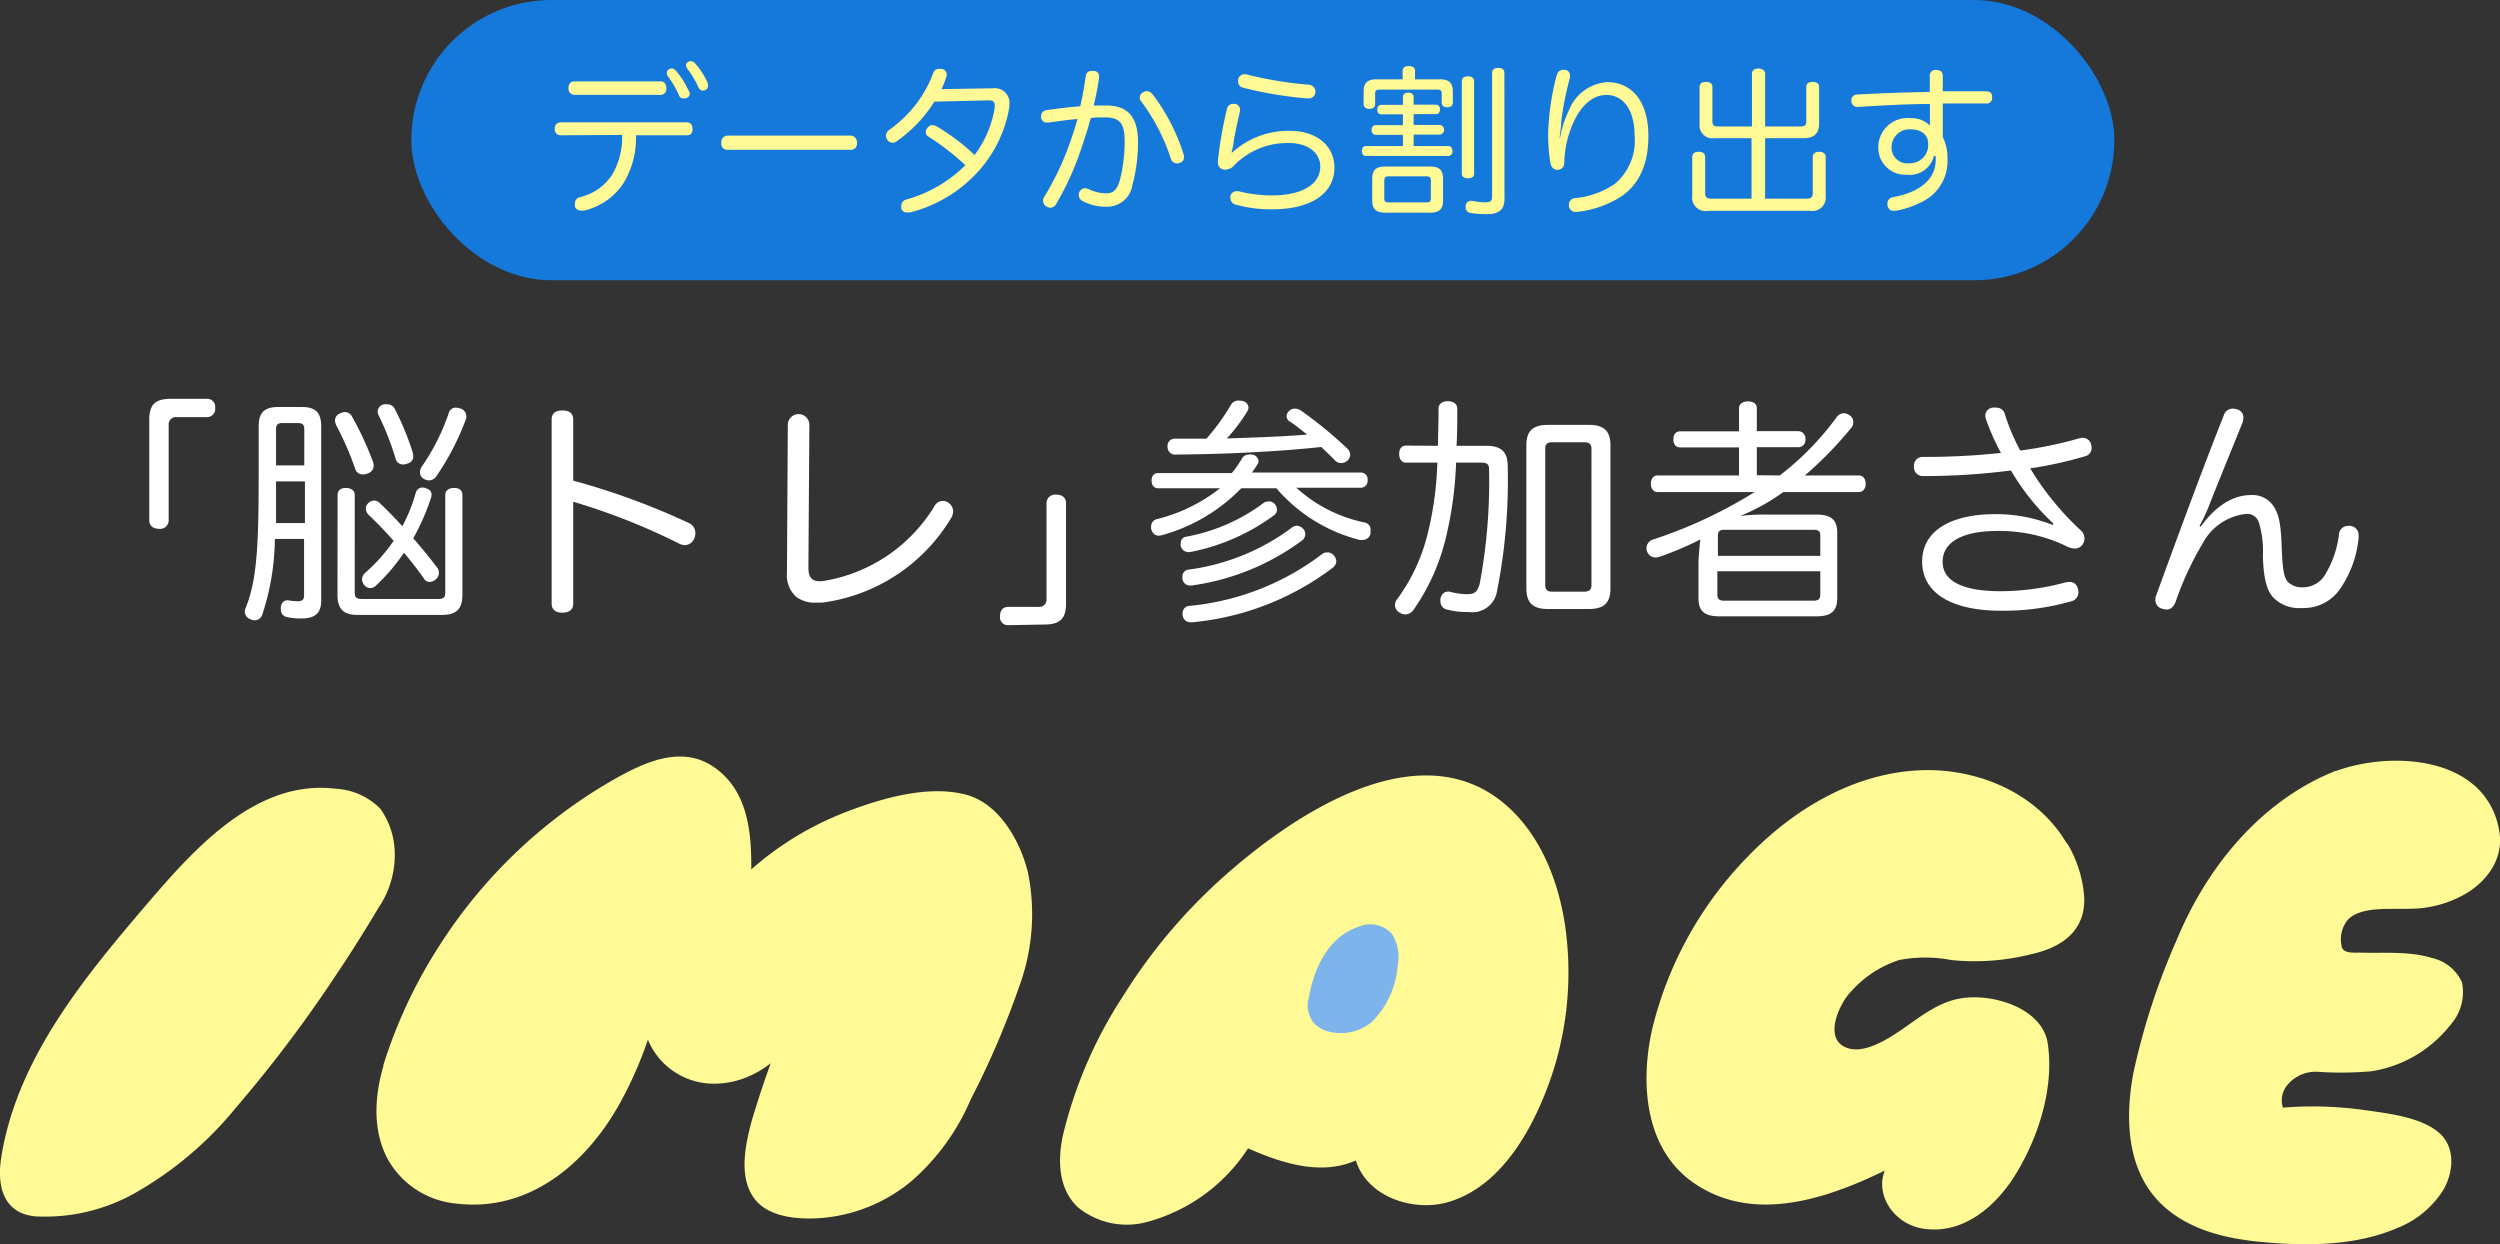 <svg id="レイヤー_1" data-name="レイヤー 1" xmlns="http://www.w3.org/2000/svg" viewBox="0 0 231.94 115.44"><rect x="0" y="0" width="231.94" height="115.44" fill="#333333" stroke="none"/><defs><style>.cls-1{fill:#1578db;}.cls-2{fill:#fff;}.cls-3{fill:#fffa96;}.cls-4{fill:#7db4eb;}</style></defs><rect class="cls-1" x="38.16" width="158" height="26" rx="13"/><path class="cls-2" d="M19.17,37a.74.74,0,0,1,.79.84.76.76,0,0,1-.79.86H16.4a.67.67,0,0,0-.75.74v8.83a.79.79,0,0,1-.9.79c-.57,0-.9-.31-.9-.79V38.94c0-1.37.52-1.94,2-1.94Z"/><path class="cls-2" d="M25.5,50a23,23,0,0,1-1.16,7,.74.74,0,0,1-.68.55.89.89,0,0,1-.4-.09.78.78,0,0,1-.55-.68.86.86,0,0,1,.09-.4C23.88,53.7,24,50.4,24,43.54v-4c0-1.3.57-1.78,1.83-1.78H28c1.23,0,1.8.48,1.8,1.78V55.7c0,1.19-.55,1.68-1.87,1.68a6.18,6.18,0,0,1-1.36-.14.68.68,0,0,1-.51-.72.83.83,0,0,1,0-.27c.08-.33.28-.55.57-.55a.17.17,0,0,1,.11,0,7.54,7.54,0,0,0,.81.08c.53,0,.66-.13.66-.59V50Zm.11-5.34c0,1.14,0,2.31,0,3.45,0,.14,0,.29,0,.42h2.68V44.66Zm2.62-4.84c0-.46-.2-.57-.59-.57H26.21c-.4,0-.6.11-.6.57v3.36h2.62ZM32,38.23a.77.77,0,0,1,.69.47,30.35,30.35,0,0,1,1.91,4.13,1.1,1.1,0,0,1,.07.38.74.74,0,0,1-.53.7,1.11,1.11,0,0,1-.46.11.73.73,0,0,1-.73-.53,27.63,27.63,0,0,0-1.67-3.87,1.35,1.35,0,0,1-.2-.62.69.69,0,0,1,.44-.63A1.08,1.08,0,0,1,32,38.23Zm-.68,7.68c0-.42.31-.64.77-.64s.82.22.82.64V55c0,.46.22.57.68.57h7.06c.44,0,.66-.11.66-.57V45.91c0-.39.31-.64.82-.64s.77.25.77.64v9.27c0,1.34-.58,1.87-1.9,1.87H33.2c-1.32,0-1.89-.53-1.89-1.87Zm2.84,1.81a.84.84,0,0,1-.22-.53.67.67,0,0,1,.2-.48.8.8,0,0,1,.57-.27.71.71,0,0,1,.49.2c.68.64,1.4,1.38,2.13,2.18a15.15,15.15,0,0,0,1.25-3.13.64.64,0,0,1,.6-.46.78.78,0,0,1,.33.07c.37.11.53.3.53.61a1.28,1.28,0,0,1-.05.27,20.88,20.88,0,0,1-1.65,3.76c.79.9,1.56,1.85,2.27,2.79a.85.85,0,0,1,.11.4.82.82,0,0,1-.31.64.86.86,0,0,1-.55.22.58.58,0,0,1-.48-.24c-.55-.8-1.19-1.63-1.9-2.47a18,18,0,0,1-2.61,3.06.73.73,0,0,1-.51.22.74.74,0,0,1-.6-.33.87.87,0,0,1-.17-.48.82.82,0,0,1,.26-.58,15.35,15.35,0,0,0,2.67-3C35.74,49.3,34.92,48.44,34.15,47.72Zm1.78-10.21a.75.75,0,0,1,.69.44,25,25,0,0,1,1.65,4,1.43,1.43,0,0,1,.06.39.65.65,0,0,1-.53.66,1,1,0,0,1-.44.09.71.71,0,0,1-.68-.57,25.22,25.22,0,0,0-1.52-3.9.87.87,0,0,1-.13-.46.7.7,0,0,1,.55-.64A1.17,1.17,0,0,1,35.93,37.51Zm7.33,1.1a1,1,0,0,1-.07.35,24,24,0,0,1-2.68,5.17.87.87,0,0,1-.7.44,1,1,0,0,1-.51-.15.71.71,0,0,1-.35-.6,1,1,0,0,1,.2-.57,20.16,20.16,0,0,0,2.46-4.88.67.67,0,0,1,.66-.55,1.15,1.15,0,0,1,.42.08A.73.73,0,0,1,43.26,38.61Z"/><path class="cls-2" d="M53.18,56c0,.6-.42.84-1,.84s-1-.24-1-.84V38.92c0-.6.38-.84,1-.84s1,.24,1,.86v5.65a66.49,66.49,0,0,1,10.74,3.94,1,1,0,0,1,.59.93,1.26,1.26,0,0,1-.09.48,1,1,0,0,1-.88.64,1.34,1.34,0,0,1-.46-.11,59.65,59.65,0,0,0-9.9-3.92Z"/><path class="cls-2" d="M73.09,39.42a1,1,0,0,1,2,0L75,52.67c0,.88.33,1.25,1,1.25a1.47,1.47,0,0,0,.28,0A14.82,14.82,0,0,0,86.67,47a.91.91,0,0,1,.81-.53,1,1,0,0,1,.53.18,1,1,0,0,1,.42.79,1.32,1.32,0,0,1-.16.57,16.42,16.42,0,0,1-12,7.9l-.59,0a2.82,2.82,0,0,1-1.85-.57,2.73,2.73,0,0,1-.82-2.2Z"/><path class="cls-2" d="M93.57,58a.73.73,0,0,1-.79-.84c0-.48.22-.86.79-.86h2.75a.67.67,0,0,0,.77-.74V46.68a.8.8,0,0,1,.9-.79c.58,0,.91.31.91.79V56c0,1.37-.53,1.94-2,1.94Z"/><path class="cls-2" d="M107.43,45.3c-.37,0-.59-.29-.59-.71s.22-.7.59-.7h6.85a8.61,8.61,0,0,0,.9-1.28.75.75,0,0,1,.7-.44.86.86,0,0,1,.27,0,.67.67,0,0,1,.61.61.51.51,0,0,1-.09.29c-.13.22-.33.5-.52.77h10.12a.62.62,0,0,1,.61.7.63.63,0,0,1-.61.71h-6a13.42,13.42,0,0,0,6.36,3.23.65.65,0,0,1,.52.71,1.92,1.92,0,0,1,0,.3.72.72,0,0,1-.72.6,1.1,1.1,0,0,1-.29,0,15,15,0,0,1-7.72-4.79h-3.26a16.3,16.3,0,0,1-7.35,4.35,1.47,1.47,0,0,1-.29.05c-.35,0-.59-.2-.72-.62a1.19,1.19,0,0,1,0-.26.67.67,0,0,1,.55-.66,15.49,15.49,0,0,0,5.84-2.86Zm13.82-5c-.53-.41-1-.81-1.54-1.16a.64.64,0,0,1-.35-.53.68.68,0,0,1,.24-.48.69.69,0,0,1,.53-.22,1.1,1.1,0,0,1,.55.17A38.26,38.26,0,0,1,125,41.62a.82.82,0,0,1,.27.55.76.76,0,0,1-.25.55.84.84,0,0,1-.59.24.81.81,0,0,1-.59-.26c-.38-.4-.82-.81-1.26-1.23-3.83.42-9.11.68-13.46.7a.7.7,0,0,1-.8-.72V41.4a.66.66,0,0,1,.73-.7h2.88a20.39,20.39,0,0,0,2.25-3.1.8.8,0,0,1,.72-.44,1.58,1.58,0,0,1,.42.06.63.63,0,0,1,.51.6.74.74,0,0,1-.14.39,15.88,15.88,0,0,1-1.87,2.47C116.32,40.59,118.79,40.52,121.25,40.32Zm-3.54,6.21a.75.75,0,0,1,.53.22.87.87,0,0,1,.24.55.71.71,0,0,1-.22.48,19.28,19.28,0,0,1-7.86,3.46.5.5,0,0,1-.17,0,.73.73,0,0,1-.69-.59.86.86,0,0,1,0-.22.59.59,0,0,1,.53-.62,17.15,17.15,0,0,0,7.22-3.17A.76.76,0,0,1,117.71,46.53Zm2.57,2.26a.87.87,0,0,1,.6.27.71.71,0,0,1,.22.51.74.74,0,0,1-.27.57,22.32,22.32,0,0,1-10.27,4.2h-.14a.7.7,0,0,1-.72-.64.56.56,0,0,1,0-.17.63.63,0,0,1,.55-.66,20.54,20.54,0,0,0,9.66-3.94A.64.64,0,0,1,120.28,48.79Zm2.86,2.47a.85.85,0,0,1,.6.28.92.92,0,0,1,.24.56.8.8,0,0,1-.33.59,25.52,25.52,0,0,1-13,5.06h-.16a.72.72,0,0,1-.77-.68.44.44,0,0,1,0-.16.66.66,0,0,1,.66-.68,24.07,24.07,0,0,0,12.26-4.79A.66.66,0,0,1,123.14,51.26Z"/><path class="cls-2" d="M133.41,41.36c0-.9.05-1.87.05-2.91V37.9c0-.44.37-.68.86-.68s.88.24.88.68c0,1.26,0,2.4-.07,3.46h2.75c1.39,0,2,.55,2,1.89a53,53,0,0,1-1,11.64,2.31,2.31,0,0,1-2.6,1.89,7.42,7.42,0,0,1-2-.22.77.77,0,0,1-.64-.79,1.06,1.06,0,0,1,0-.24c.11-.44.38-.64.68-.64a.44.44,0,0,1,.16,0,6.8,6.8,0,0,0,1.54.24c.81,0,1-.19,1.25-.92a51.16,51.16,0,0,0,.88-10.67c0-.51-.24-.62-.72-.62h-2.34A34.5,34.5,0,0,1,134,50.45a19.66,19.66,0,0,1-2.88,6.16.94.94,0,0,1-.75.39.93.93,0,0,1-.53-.17.82.82,0,0,1-.42-.71.88.88,0,0,1,.2-.53,17,17,0,0,0,2.73-5.67,30.77,30.77,0,0,0,1-7h-2.91c-.41,0-.63-.35-.63-.81s.22-.77.63-.77Zm16,13.24c0,1.37-.64,1.9-2,1.9h-3.8c-1.34,0-2-.53-2-1.9V41.31c0-1.36.64-1.89,2-1.89h3.8c1.37,0,2,.53,2,1.89Zm-6.05-.33c0,.47.22.62.63.62h3c.42,0,.66-.15.66-.62V41.64c0-.46-.24-.61-.66-.61h-3c-.41,0-.63.15-.63.61Z"/><path class="cls-2" d="M165.12,44.11a26.5,26.5,0,0,0,5.28-5.41.83.83,0,0,1,.66-.36.84.84,0,0,1,.48.16.73.73,0,0,1,.4.68.81.81,0,0,1-.2.53,35.07,35.07,0,0,1-4.29,4.4h5c.39,0,.64.31.64.77s-.25.77-.64.77h-7a19.23,19.23,0,0,1-4,2.22,17.35,17.35,0,0,1,2.38-.13h4.69c1.36,0,1.93.48,1.93,1.67v6.1c0,1.18-.57,1.67-1.93,1.67h-9c-1.39,0-1.94-.49-1.94-1.67V52.29c0-.63.09-1.49.17-2.24a32.22,32.22,0,0,1-3.78,1.61,1.29,1.29,0,0,1-.37.06.85.85,0,0,1-.22-1.67,43.28,43.28,0,0,0,9.41-4.4h-9c-.39,0-.63-.31-.63-.77s.24-.77.63-.77h7.55v-2.6h-5.48c-.37,0-.61-.28-.61-.75s.24-.74.61-.74h5.48V37.88c0-.39.31-.64.84-.64s.81.25.81.64V40h3.87a.69.69,0,0,1,.64.77.66.66,0,0,1-.7.72h-3.81v2.6Zm3.76,7.46V49.7c0-.44-.2-.55-.64-.55H160c-.42,0-.62.11-.62.55v1.87Zm-9.55,3.58c0,.44.2.58.62.58h8.29c.44,0,.64-.14.64-.58V53h-9.55Z"/><path class="cls-2" d="M190.51,48.58a21.73,21.73,0,0,1-3.94-4.93,64.15,64.15,0,0,1-8.14.52.83.83,0,0,1-.86-.92.8.8,0,0,1,.83-.86,65.19,65.19,0,0,0,7.24-.37,21.27,21.27,0,0,1-1.38-3.1,1.14,1.14,0,0,1-.07-.38.75.75,0,0,1,.68-.72,1.26,1.26,0,0,1,.33,0,.81.81,0,0,1,.82.66,19.35,19.35,0,0,0,1.41,3.32,37.84,37.84,0,0,0,5.43-1.12,1.29,1.29,0,0,1,.37-.06.79.79,0,0,1,.77.59,1.26,1.26,0,0,1,.05.33.79.79,0,0,1-.6.79,36.65,36.65,0,0,1-5.1,1.12,26.72,26.72,0,0,0,4.73,5.79,1,1,0,0,1,.31.71,1,1,0,0,1-.29.7.85.85,0,0,1-.61.24,1.8,1.8,0,0,1-.86-.26,14.37,14.37,0,0,0-6.32-1.37c-3.06,0-5.08.93-5.08,2.86s2.14,2.73,5.37,2.73a23.17,23.17,0,0,0,6-.81,2.71,2.71,0,0,1,.37-.05.75.75,0,0,1,.79.58,1,1,0,0,1,.07.37.86.86,0,0,1-.73.86,22.64,22.64,0,0,1-6.45.86c-4.7,0-7.32-1.7-7.32-4.56s2.66-4.4,6.8-4.4a14.29,14.29,0,0,1,5.3,1Z"/><path class="cls-2" d="M204.19,48.84c1.34-1.87,2.95-2.91,4.64-2.91a2.35,2.35,0,0,1,2.2,1.19c.4.71.59,1.52.66,3.72.07,2,.22,2.69.51,3.08a1.82,1.82,0,0,0,1.45.57,2.42,2.42,0,0,0,2-1.07A9.36,9.36,0,0,0,217,49.59a.84.84,0,0,1,.85-.8.53.53,0,0,1,.22,0,.85.85,0,0,1,.75.9.82.82,0,0,1,0,.22A9.93,9.93,0,0,1,217,54.78a4.09,4.09,0,0,1-3.43,1.63,3.37,3.37,0,0,1-2.69-1c-.55-.64-.88-1.65-.94-3.86a9,9,0,0,0-.38-3.1,1.13,1.13,0,0,0-1.19-.77,5.18,5.18,0,0,0-4,2.71,28.94,28.94,0,0,0-2.53,5.46c-.2.48-.46.7-.83.7a1.1,1.1,0,0,1-.38-.07.82.82,0,0,1-.66-.83,1.05,1.05,0,0,1,.09-.46c2-5.48,4.2-11.49,6.25-16.64a.87.87,0,0,1,.84-.64,1.34,1.34,0,0,1,.39.07.75.75,0,0,1,.59.77,1.31,1.31,0,0,1-.08.46c-1.08,2.69-2.12,5.19-3.06,7.59a16.47,16.47,0,0,1-.93,2Z"/><path class="cls-3" d="M52,12.55a.54.54,0,0,1-.53-.61.53.53,0,0,1,.54-.59h11.7c.38,0,.54.26.54.62s-.16.58-.52.58H59A8,8,0,0,1,57.84,17a6,6,0,0,1-3.61,2.53,1.39,1.39,0,0,1-.33,0,.54.54,0,0,1-.56-.36.84.84,0,0,1,0-.27.59.59,0,0,1,.43-.6,4.91,4.91,0,0,0,3.05-2.13,6.9,6.9,0,0,0,.9-3.65Zm9.28-5c.38,0,.54.27.54.65a.53.53,0,0,1-.54.6h-8a.57.57,0,0,1-.54-.63c0-.35.18-.62.54-.62Zm1-1.21a.59.59,0,0,1,.42.21,7.33,7.33,0,0,1,1.14,1.77A.8.8,0,0,1,64,8.7a.46.46,0,0,1-.51.42A.41.41,0,0,1,63,8.85a9,9,0,0,0-1-1.73.5.5,0,0,1-.14-.36A.44.44,0,0,1,62.31,6.36Zm1.76-.68a.62.62,0,0,1,.43.2A6.94,6.94,0,0,1,65.61,7.6a.82.82,0,0,1,.08.38.45.45,0,0,1-.47.42.43.43,0,0,1-.42-.3,9.21,9.21,0,0,0-1-1.68A.56.56,0,0,1,63.65,6,.42.42,0,0,1,64.07,5.68Z"/><path class="cls-3" d="M67.5,13.9a.56.56,0,0,1-.58-.64.6.6,0,0,1,.6-.68H78.9a.6.6,0,0,1,.6.68.56.56,0,0,1-.58.64Z"/><path class="cls-3" d="M86.69,9.43a12.94,12.94,0,0,1-3.5,3.68.63.63,0,0,1-.39.13.6.6,0,0,1-.48-.27.62.62,0,0,1-.12-.36.64.64,0,0,1,.29-.55,11.74,11.74,0,0,0,2.35-2.21,11,11,0,0,0,1.74-3.07.52.52,0,0,1,.53-.39h.24a.53.53,0,0,1,.48.5.3.3,0,0,1,0,.13,6.83,6.83,0,0,1-.49,1.25l4.81-.08a1.35,1.35,0,0,1,1.5,1.46,2.43,2.43,0,0,1-.06.58A11.81,11.81,0,0,1,91,15.63a12.78,12.78,0,0,1-6.56,4.08l-.28,0a.52.52,0,0,1-.54-.36.86.86,0,0,1,0-.27.6.6,0,0,1,.47-.57,12.55,12.55,0,0,0,5.47-3.18,23.08,23.08,0,0,0-3.43-2.66.47.47,0,0,1-.24-.43.61.61,0,0,1,.16-.39.56.56,0,0,1,.47-.24.77.77,0,0,1,.39.12,19.86,19.86,0,0,1,3.51,2.65,10,10,0,0,0,1.86-4.33,1.33,1.33,0,0,0,0-.32c0-.28-.15-.43-.6-.42Z"/><path class="cls-3" d="M100.73,7.11a.52.52,0,0,1,.57-.53.3.3,0,0,1,.13,0c.35,0,.54.21.54.51a.57.57,0,0,1,0,.13c-.12.86-.3,1.74-.5,2.57l1.16,0c2,0,2.95,1.05,2.95,3.39a15.34,15.34,0,0,1-.52,4,2.38,2.38,0,0,1-2.48,2,4.62,4.62,0,0,1-2.17-.54.64.64,0,0,1-.33-.55.62.62,0,0,1,.55-.63.84.84,0,0,1,.39.1,3.92,3.92,0,0,0,1.59.38c.63,0,1-.27,1.29-1.23a14.65,14.65,0,0,0,.44-3.6c0-1.67-.44-2.22-1.85-2.22-.51,0-.91,0-1.29.06-.24.87-.51,1.75-.81,2.62A27,27,0,0,1,98,18.9a.64.64,0,0,1-.57.37.63.63,0,0,1-.33-.1.62.62,0,0,1-.33-.53.7.7,0,0,1,.12-.39,26.32,26.32,0,0,0,2.39-5.05c.24-.71.49-1.43.69-2.16-.77.06-1.83.21-2.69.33H97.1a.5.5,0,0,1-.51-.48.22.22,0,0,1,0-.12.55.55,0,0,1,.51-.55c.9-.14,2.15-.29,3.12-.36C100.43,9,100.59,8,100.73,7.11Zm9.12,7.45a.52.52,0,0,1-.38.54.57.57,0,0,1-.28.06.59.59,0,0,1-.57-.46,18.29,18.29,0,0,0-2.78-5.34.49.49,0,0,1-.1-.3.58.58,0,0,1,.33-.51.61.61,0,0,1,.31-.09.68.68,0,0,1,.54.27,18.28,18.28,0,0,1,2.88,5.56A1,1,0,0,1,109.85,14.56Z"/><path class="cls-3" d="M114.33,14.14a7.72,7.72,0,0,1,5.33-2c2.56,0,4.14,1.44,4.14,3.41,0,2.38-2.13,3.87-5.78,3.87a12.19,12.19,0,0,1-3.39-.44.63.63,0,0,1-.48-.61.55.55,0,0,1,0-.18.57.57,0,0,1,.55-.45.71.71,0,0,1,.21,0,12.61,12.61,0,0,0,3.08.39c2.76,0,4.5-1,4.5-2.69,0-1.14-1-2.17-2.91-2.17a6.89,6.89,0,0,0-5.06,2.05,1.08,1.08,0,0,1-.76.41,1.81,1.81,0,0,1-.23,0A.64.64,0,0,1,113,15a.58.58,0,0,1,0-.18,38.54,38.54,0,0,1,.82-4.67.57.57,0,0,1,.57-.51.34.34,0,0,1,.14,0,.51.51,0,0,1,.51.51.55.55,0,0,1,0,.18c-.27,1.14-.52,2.34-.58,2.82a6.32,6.32,0,0,1-.21,1Zm7.11-6.28a.65.65,0,0,1,.6.61v.08a.63.63,0,0,1-.67.58h-.06a35.11,35.11,0,0,1-6-1,.56.56,0,0,1-.44-.57,1.77,1.77,0,0,1,0-.21.59.59,0,0,1,.56-.46h.16A35.19,35.19,0,0,0,121.44,7.86Z"/><path class="cls-3" d="M127.62,12.51c-.24,0-.37-.21-.37-.45s.13-.45.37-.45h2.54v-1h-2c-.27,0-.38-.19-.38-.45a.39.39,0,0,1,.38-.43h2V9c0-.27.19-.4.49-.4s.5.13.5.4v.71h2.07a.38.38,0,0,1,.37.43c0,.26-.1.45-.37.45h-2.07v1h2.46a.46.46,0,0,1,0,.9h-2.46v1.06h3.24c.22,0,.36.2.36.47a.4.4,0,0,1-.36.45h-7.68c-.24,0-.36-.21-.36-.45s.12-.47.36-.47h3.45V12.51Zm6-5.15c.8,0,1.17.33,1.17,1.14v1c0,.33-.21.45-.52.45s-.51-.14-.51-.41V8.68c0-.3-.15-.37-.42-.37H128c-.29,0-.42.07-.42.37v1c0,.27-.24.42-.54.42s-.53-.14-.53-.47V8.5c0-.81.38-1.14,1.17-1.14h2.45V6.55c0-.27.22-.42.57-.42s.58.15.58.42v.81Zm-.94,8.09c.84,0,1.2.31,1.2,1.14v2c0,.82-.36,1.14-1.2,1.14h-4.16c-.84,0-1.21-.32-1.21-1.14v-2c0-.83.37-1.14,1.21-1.14Zm-.35,3.33c.29,0,.42-.08.42-.36V16.74c0-.3-.13-.38-.42-.38h-3.48c-.28,0-.42.08-.42.38v1.68c0,.28.14.36.42.36Zm4.43-2.66c0,.29-.24.42-.57.42s-.57-.15-.57-.42V7.5c0-.29.25-.42.57-.42s.57.15.57.42Zm2.82,2.33c0,1-.5,1.42-1.67,1.42a8.75,8.75,0,0,1-1.57-.13.49.49,0,0,1-.36-.5.86.86,0,0,1,0-.16.48.48,0,0,1,.47-.45h.1a6.32,6.32,0,0,0,1.2.14c.57,0,.68-.11.68-.6V6.75c0-.29.22-.45.57-.45s.57.16.57.45Z"/><path class="cls-3" d="M144.74,12.76a10.21,10.21,0,0,1,.84-2.58,4.11,4.11,0,0,1,3.54-2.56c2.07,0,3.81,1.54,3.81,5,0,2.61-.84,4.41-2.43,5.55a9.54,9.54,0,0,1-4.17,1.49h-.11a.62.62,0,0,1-.66-.51,1,1,0,0,1,0-.17.59.59,0,0,1,.57-.6,7.87,7.87,0,0,0,3.7-1.33,5.22,5.22,0,0,0,1.82-4.47c0-2.48-1.13-3.77-2.61-3.77-1.2,0-2.27.87-3,2.42a9.5,9.5,0,0,0-.91,3.79c0,.44-.2.71-.62.74h0c-.33,0-.58-.2-.67-.63a17,17,0,0,1-.21-2.66A23.24,23.24,0,0,1,144.42,7c.11-.36.32-.52.6-.52h.15a.49.49,0,0,1,.48.5.81.81,0,0,1,0,.25,27.47,27.47,0,0,0-.8,4c0,.48-.1,1-.16,1.55Z"/><path class="cls-3" d="M159.06,12.82a1.2,1.2,0,0,1-1.38-1.33V8.05c0-.3.23-.45.59-.45s.6.15.6.45v3.2c0,.36.15.48.49.48h3.18V6.84c0-.3.24-.48.6-.48s.62.18.62.48v4.89h3.33c.34,0,.49-.12.49-.48V8.07c0-.32.23-.47.59-.47s.6.15.6.47v3.42c0,.91-.5,1.33-1.4,1.33h-3.61v5.61h3.88c.36,0,.54-.15.54-.51V14.58c0-.33.24-.5.6-.5s.6.17.6.5v3.58a1.24,1.24,0,0,1-1.42,1.4h-9.51A1.24,1.24,0,0,1,157,18.15V14.59c0-.34.22-.51.6-.51s.6.17.6.51v3.33c0,.36.16.51.52.51h3.78V12.82Z"/><path class="cls-3" d="M179.42,14.47a2.3,2.3,0,0,1-2.49,1.74,2.51,2.51,0,0,1-2.67-2.56,2.72,2.72,0,0,1,3-2.69,2.42,2.42,0,0,1,1.79.69c0-.54,0-1.3,0-2-2.2,0-4.5.14-6.67.27h-.06a.55.55,0,0,1-.56-.58v0a.53.53,0,0,1,.54-.57c2.12-.12,4.46-.2,6.74-.24,0-.53,0-1,0-1.5a.51.51,0,0,1,.57-.54c.44,0,.63.18.63.57V8.47l2.37,0c.54,0,1.08,0,1.59,0s.62.19.62.6v0a.49.49,0,0,1-.56.53q-1.32,0-2.79,0h-1.23v3.11a4.36,4.36,0,0,1,.44,2,4.21,4.21,0,0,1-2.43,4.05,8.5,8.5,0,0,1-2.39.8h-.15a.57.57,0,0,1-.6-.49,1,1,0,0,1,0-.17.58.58,0,0,1,.48-.6c2.68-.49,4-1.75,4-3.52v-.29ZM177.29,12a1.67,1.67,0,0,0-1.8,1.62,1.47,1.47,0,0,0,1.63,1.53,1.7,1.7,0,0,0,1.77-1.8C178.89,12.51,178.25,12,177.29,12Z"/><path class="cls-3" d="M14.38,83.7C8.49,90.6,2.33,98.2.85,107.15c-.93,5.59,2.54,5.53,4.53,5.43,7.14-.39,12.82-6,17.32-11.52A139.83,139.83,0,0,0,35.1,83.13c1.44-2.47.89-7.59-1.68-8.83C25.37,70.4,17.71,79.79,14.38,83.7Z"/><path class="cls-3" d="M13.67,83.83C7.84,90.66,1.58,98.19.12,107.35c-.42,2.65.15,5.21,3.16,5.5a17,17,0,0,0,9.13-2.1,33.18,33.18,0,0,0,9.49-8,122.1,122.1,0,0,0,9-11.88q2.21-3.27,4.22-6.66a8.67,8.67,0,0,0,1.5-4.63,7.33,7.33,0,0,0-1.31-4.52,6.22,6.22,0,0,0-4.15-1.88C23.76,72.25,18,78.79,13.67,83.83a2.09,2.09,0,0,0,1.42-.27,53.91,53.91,0,0,1,5.76-6c2.55-2.19,5.74-4.29,9.25-3.79a5.51,5.51,0,0,1,4,2,7.49,7.49,0,0,1,1.08,4,8.06,8.06,0,0,1-1.35,4.45q-1.66,2.8-3.45,5.52-3.71,5.63-7.92,10.88a44.7,44.7,0,0,1-8.21,8.28c-2.78,2-6.27,3.69-9.8,3.36-3-.27-3.24-3.1-2.81-5.55,1.57-9,7.71-16.42,13.48-23.19A2.2,2.2,0,0,0,13.67,83.83Z"/><path class="cls-3" d="M36.3,98.68h0A46.1,46.1,0,0,1,58.67,71.92a8.6,8.6,0,0,1,4.55-1.29c2.36.19,4.26,2.18,5.08,4.4a19,19,0,0,1,.7,7,27.89,27.89,0,0,1,16.25-8,8.2,8.2,0,0,1,5.16.64,10,10,0,0,1,3.25,3.85c3.92,7.82-1.23,17.1-5,25-2.47,5.21-8.07,10-15,9s-3-10,.53-19c-.88,3.76-4.5,6.94-8.35,6.58A6.29,6.29,0,0,1,60.57,92c-1.23,6.36-5.39,16.19-12.14,18.52C39.43,113.62,33.54,107.52,36.3,98.68Z"/><path class="cls-3" d="M37,98.59A45.25,45.25,0,0,1,58,72.77c1.8-1,3.95-2.28,6-1.47,4.27,1.65,4.37,7,4.28,10.84,0,.58,1.07.26,1.3,0a27.47,27.47,0,0,1,8.07-5.63,22,22,0,0,1,9.57-2.24c3.55.17,5.7,3.5,6.59,6.63a17.5,17.5,0,0,1-.26,9.33,56.22,56.22,0,0,1-3.73,9.43,34,34,0,0,1-4.19,7.47,13.89,13.89,0,0,1-7.23,4.74c-2.2.53-5.75.79-7.19-1.39s-.49-5.18.13-7.35c1-3.32,2.31-6.52,3.57-9.73l-1.45.18c-.88,3.44-4.27,7-8.13,5.92a6.09,6.09,0,0,1-4-7.64l-1.45.18c-1.11,5.56-3.49,11.57-7.66,15.55-3.81,3.64-11.2,5.07-14.52,0-1.75-2.68-1.53-6.09-.64-9,.15-.51-1.3-.31-1.45.18-.87,2.89-1.09,6.17.43,8.89a8.13,8.13,0,0,0,6.26,4c6.81.83,12.13-3.73,15.23-9.34a36.28,36.28,0,0,0,3.8-10.43c.11-.58-1.3-.27-1.45.18a6.6,6.6,0,0,0,5.71,8.44c4.36.38,8.3-3,9.35-7.08.14-.57-1.28-.25-1.45.18a97.72,97.72,0,0,0-3.71,10.24c-.58,2.15-1.24,5,0,7.05S74,113.17,76.24,113a15,15,0,0,0,8.3-3.4A20.91,20.91,0,0,0,90.06,102a79.6,79.6,0,0,0,4.52-10.54,19.4,19.4,0,0,0,.78-10.56c-.72-2.86-2.6-6.26-5.62-7.14-3.56-1-8,.31-11.37,1.62a29,29,0,0,0-10,6.53l1.31,0c.09-3.74.07-8.17-3.27-10.62-3.09-2.28-6.64-.57-9.57,1.09A46.71,46.71,0,0,0,40.8,87.68a45.53,45.53,0,0,0-5.22,11.09C35.42,99.27,36.87,99.08,37,98.59Z"/><path class="cls-3" d="M115.66,105.5c-2,4-7,6.7-9.2,7.25s-4.87.1-6.28-1.72c-1.62-2.08-1.12-5.07-.33-7.59a49.2,49.2,0,0,1,23-28.06c4-2.19,8.7-3.83,13-2.35,4.88,1.69,7.64,6.94,8.57,12a29.56,29.56,0,0,1-3.13,19.32c-1.6,2.93-3.94,5.73-7.16,6.62s-7.3-1-7.7-4.31c-3.05,2.12-7.2.64-10.58-.9"/><path class="cls-3" d="M115,105.42a14.77,14.77,0,0,1-8.08,6.67,5.82,5.82,0,0,1-5.31-.65c-1.79-1.37-1.92-3.76-1.56-5.81a37.35,37.35,0,0,1,4.66-11.56,49.54,49.54,0,0,1,7.38-9.78,47.17,47.17,0,0,1,9.74-7.72c3.89-2.32,8.78-4.59,13.37-3.11,8.36,2.69,9.72,14.27,8.54,21.57-.76,4.7-2.66,10-6.19,13.33a7,7,0,0,1-6.47,2.13,5.06,5.06,0,0,1-4-4c-.08-.53-.93-.32-1.21-.14-2.95,1.93-6.8.25-9.67-1-.61-.27-1.68.61-.84,1,3.6,1.62,7.86,3.09,11.48.74l-1.21-.14c.62,3.91,5.29,5.58,8.74,4.57,4.58-1.35,7.36-6,9-10.12a30.27,30.27,0,0,0,1.82-15.61c-.65-4.27-2.42-8.69-5.88-11.44-8.12-6.45-19.66,1.5-25.89,7.08a50.76,50.76,0,0,0-9.18,10.91,41.17,41.17,0,0,0-5.65,13.09c-.47,2.29-.39,4.92,1.45,6.61a7.19,7.19,0,0,0,6.52,1.29,16.18,16.18,0,0,0,9.76-7.67c.38-.72-1.09-.74-1.39-.16Z"/><path class="cls-4" d="M122.1,92.54a9.28,9.28,0,0,1,2.46-5.35,3,3,0,0,1,3.06-1A2.68,2.68,0,0,1,129,88.7c0,2.73-1.62,7-4.34,6.8C124.66,95.5,121.66,95.5,122.1,92.54Z"/><path class="cls-4" d="M122.81,92.42a8.73,8.73,0,0,1,2.74-5.57,1.61,1.61,0,0,1,1.07-.49,1.66,1.66,0,0,1,1.19.81,4,4,0,0,1,.44,2.46,8.94,8.94,0,0,1-1.59,4.46c-.3.4-.84,1-1.29,1.09a2.43,2.43,0,0,1-.63,0,2.67,2.67,0,0,1-1.31-.6,2.37,2.37,0,0,1-.62-2.13c.06-.4-1.38-.13-1.43.24a2.65,2.65,0,0,0,.55,2.26,2.91,2.91,0,0,0,1.53.8,4.48,4.48,0,0,0,3.88-1,8.29,8.29,0,0,0,2.33-5.18,4,4,0,0,0-.52-2.91A2.7,2.7,0,0,0,126,86c-2.81.93-4.18,4-4.59,6.71C121.32,93.05,122.76,92.8,122.81,92.42Z"/><path class="cls-3" d="M191.08,78.57c-2.68-4.8-8.62-7.2-14.09-6.63s-10.42,3.67-14.24,7.63a35.24,35.24,0,0,0-8.25,13.94c-1.61,5.17-1.69,11.57,2.33,15.2,2.58,2.32,6.35,3,9.78,2.42a31.71,31.71,0,0,0,9.67-3.69c-1.47,1.29-1.19,3.91.3,5.18a5.28,5.28,0,0,0,5.56.45,10.3,10.3,0,0,0,4.13-4.07,20.58,20.58,0,0,0,3-10.76,5,5,0,0,0-.7-2.9,5.52,5.52,0,0,0-2.53-1.61c-2.92-1.17-4.85-1-7.43.77-1.57,1.11-3.54,2.65-5.43,3-4.57,1-3.62-2.22-3.6-3,0-2.1,4.57-6.1,8-6.1,6,0,4.39,1.17,11.34-.45C195.66,86.5,191.08,78.57,191.08,78.57Z"/><path class="cls-3" d="M191.76,78.28C189,73.52,183.35,71.2,178,71.47c-6,.3-11.43,3.53-15.54,7.69a34.58,34.58,0,0,0-9.14,16.16c-1.17,5-.8,11.27,3.85,14.45,6.1,4.18,13.79.91,19.57-2.12l-1-.33c-2.47,2.43-.52,6.11,2.57,6.65,3.73.65,6.84-2,8.68-5,2.12-3.43,3.59-8,3-12.11-.47-3.42-5.36-4.81-8.32-4.19-1.93.4-3.43,1.6-5,2.69-1.38.95-3.94,2.71-5.67,1.69s-.25-4,.6-4.91a10.18,10.18,0,0,1,4.59-3.07,12.81,12.81,0,0,1,4.86,0,21.44,21.44,0,0,0,7.39-.54c2.78-.62,5-2.09,4.93-5.2a11.23,11.23,0,0,0-1.53-5c-.28-.48-1.68,0-1.45.39,1.65,2.89,2.81,7.83-1.46,8.93a19.07,19.07,0,0,1-7.2.6c-2.76-.31-5.36-.37-7.86,1-2,1.07-4.61,3-4.94,5.42-.17,1.25-.2,2.66,1.17,3.22,2.8,1.14,6.14-1.12,8.28-2.65,1.8-1.28,3.45-2.24,5.72-1.66,2,.51,4.15,1.4,4.46,3.68.6,4.49-1.25,9.86-4.07,13.31-1.55,1.9-4.1,3.47-6.54,2.18-1.81-1-2.63-3.67-1.06-5.21.63-.62-.75-.49-1-.34-5.15,2.7-11.69,5.56-17.2,2.06-4.35-2.77-4.94-8.43-4.09-13.07a32.72,32.72,0,0,1,7.21-14.75c3.55-4.26,8.37-8,13.95-9s11.78,1.3,14.71,6.35C190.65,79.26,192.06,78.81,191.76,78.28Z"/><path class="cls-3" d="M216.81,71.85c-5.33,2.13-6.69,4.46-9.59,7.46s-5.09,8.9-6.42,12.84c-1,2.95-8.5,20.19,7.8,22.51a36.05,36.05,0,0,0,7.77.24c3.59-.25,7.54-1.27,9.46-4.31,1-1.52,1.19-3.7-.05-5a5.43,5.43,0,0,0-2.43-1.25,31.94,31.94,0,0,0-12.22-1.15c-.8-1.53.65-3.41,2.31-3.89s3.44-.1,5.16-.14a10.64,10.64,0,0,0,8-4c1-1.28,1.66-3.15.72-4.47a4,4,0,0,0-1.53-1.16c-2.84-1.44-10.16,0-9.26-1.59-.9-5.4,7.18-3.27,10.1-4.4,3.37-1.3,6-4,3.67-8.54C228.42,71.26,222.13,69.72,216.81,71.85Z"/><path class="cls-3" d="M216.53,71.58c-6.88,2.81-11.82,8.93-14.6,15.66a64.05,64.05,0,0,0-4,12.29c-.82,4.35-.64,9.43,3,12.55,2.42,2.08,5.65,2.83,8.74,3.13,4.15.41,8.85.41,12.74-1.28a8.86,8.86,0,0,0,4.33-3.63c.87-1.58,1.07-3.79-.36-5.12-1.67-1.54-4.83-1.88-7-2.19a34.38,34.38,0,0,0-8.11-.18l.62.18a2.21,2.21,0,0,1,.18-2.14,3.4,3.4,0,0,1,3-1.41,31.84,31.84,0,0,0,5-.06A11.62,11.62,0,0,0,227.41,95a4.53,4.53,0,0,0,1-3.87,4,4,0,0,0-2.74-2.24c-2.16-.67-4.53-.44-6.76-.51-.62,0-1.47.07-1.64-.5a2.88,2.88,0,0,1,.57-2.57c1.27-1.27,4-.92,5.67-1a10.41,10.41,0,0,0,5.43-1.5c2-1.28,3.37-3.32,2.92-5.79-1.24-6.88-10-7.44-15.32-5.42-.95.36-.08.79.56.55a12,12,0,0,1,9.39.2c2.49,1.19,4.49,4,3.93,6.87-.45,2.29-2.84,4-5.08,4.23-1.86.21-3.75,0-5.61.38-1.41.24-3.09.78-3.72,2.2-.42,1-.63,2.62.59,2.94,1.89.5,4,.13,6,.28a6.37,6.37,0,0,1,3.59,1.14c1.57,1.28.86,3.38-.18,4.75a9.53,9.53,0,0,1-4.78,3.28c-2.06.61-4.09.15-6.19.29s-5.78,1.89-4.59,4.69c.1.23.43.2.62.19a30.87,30.87,0,0,1,7.19.14c1,.14,2,.32,2.93.54a9.11,9.11,0,0,1,3.68,1.36c1.5,1.22,1.26,3.47.34,5a8.07,8.07,0,0,1-4.73,3.29,27.35,27.35,0,0,1-12.69.19,11.43,11.43,0,0,1-6.53-3.55c-5-5.89-1-15,1.28-21.19,1.38-3.73,3-7.45,5.74-10.37,1.14-1.2,2.21-2.48,3.45-3.59a18.34,18.34,0,0,1,5.41-3.23C218,71.74,217.16,71.32,216.53,71.58Z"/></svg>